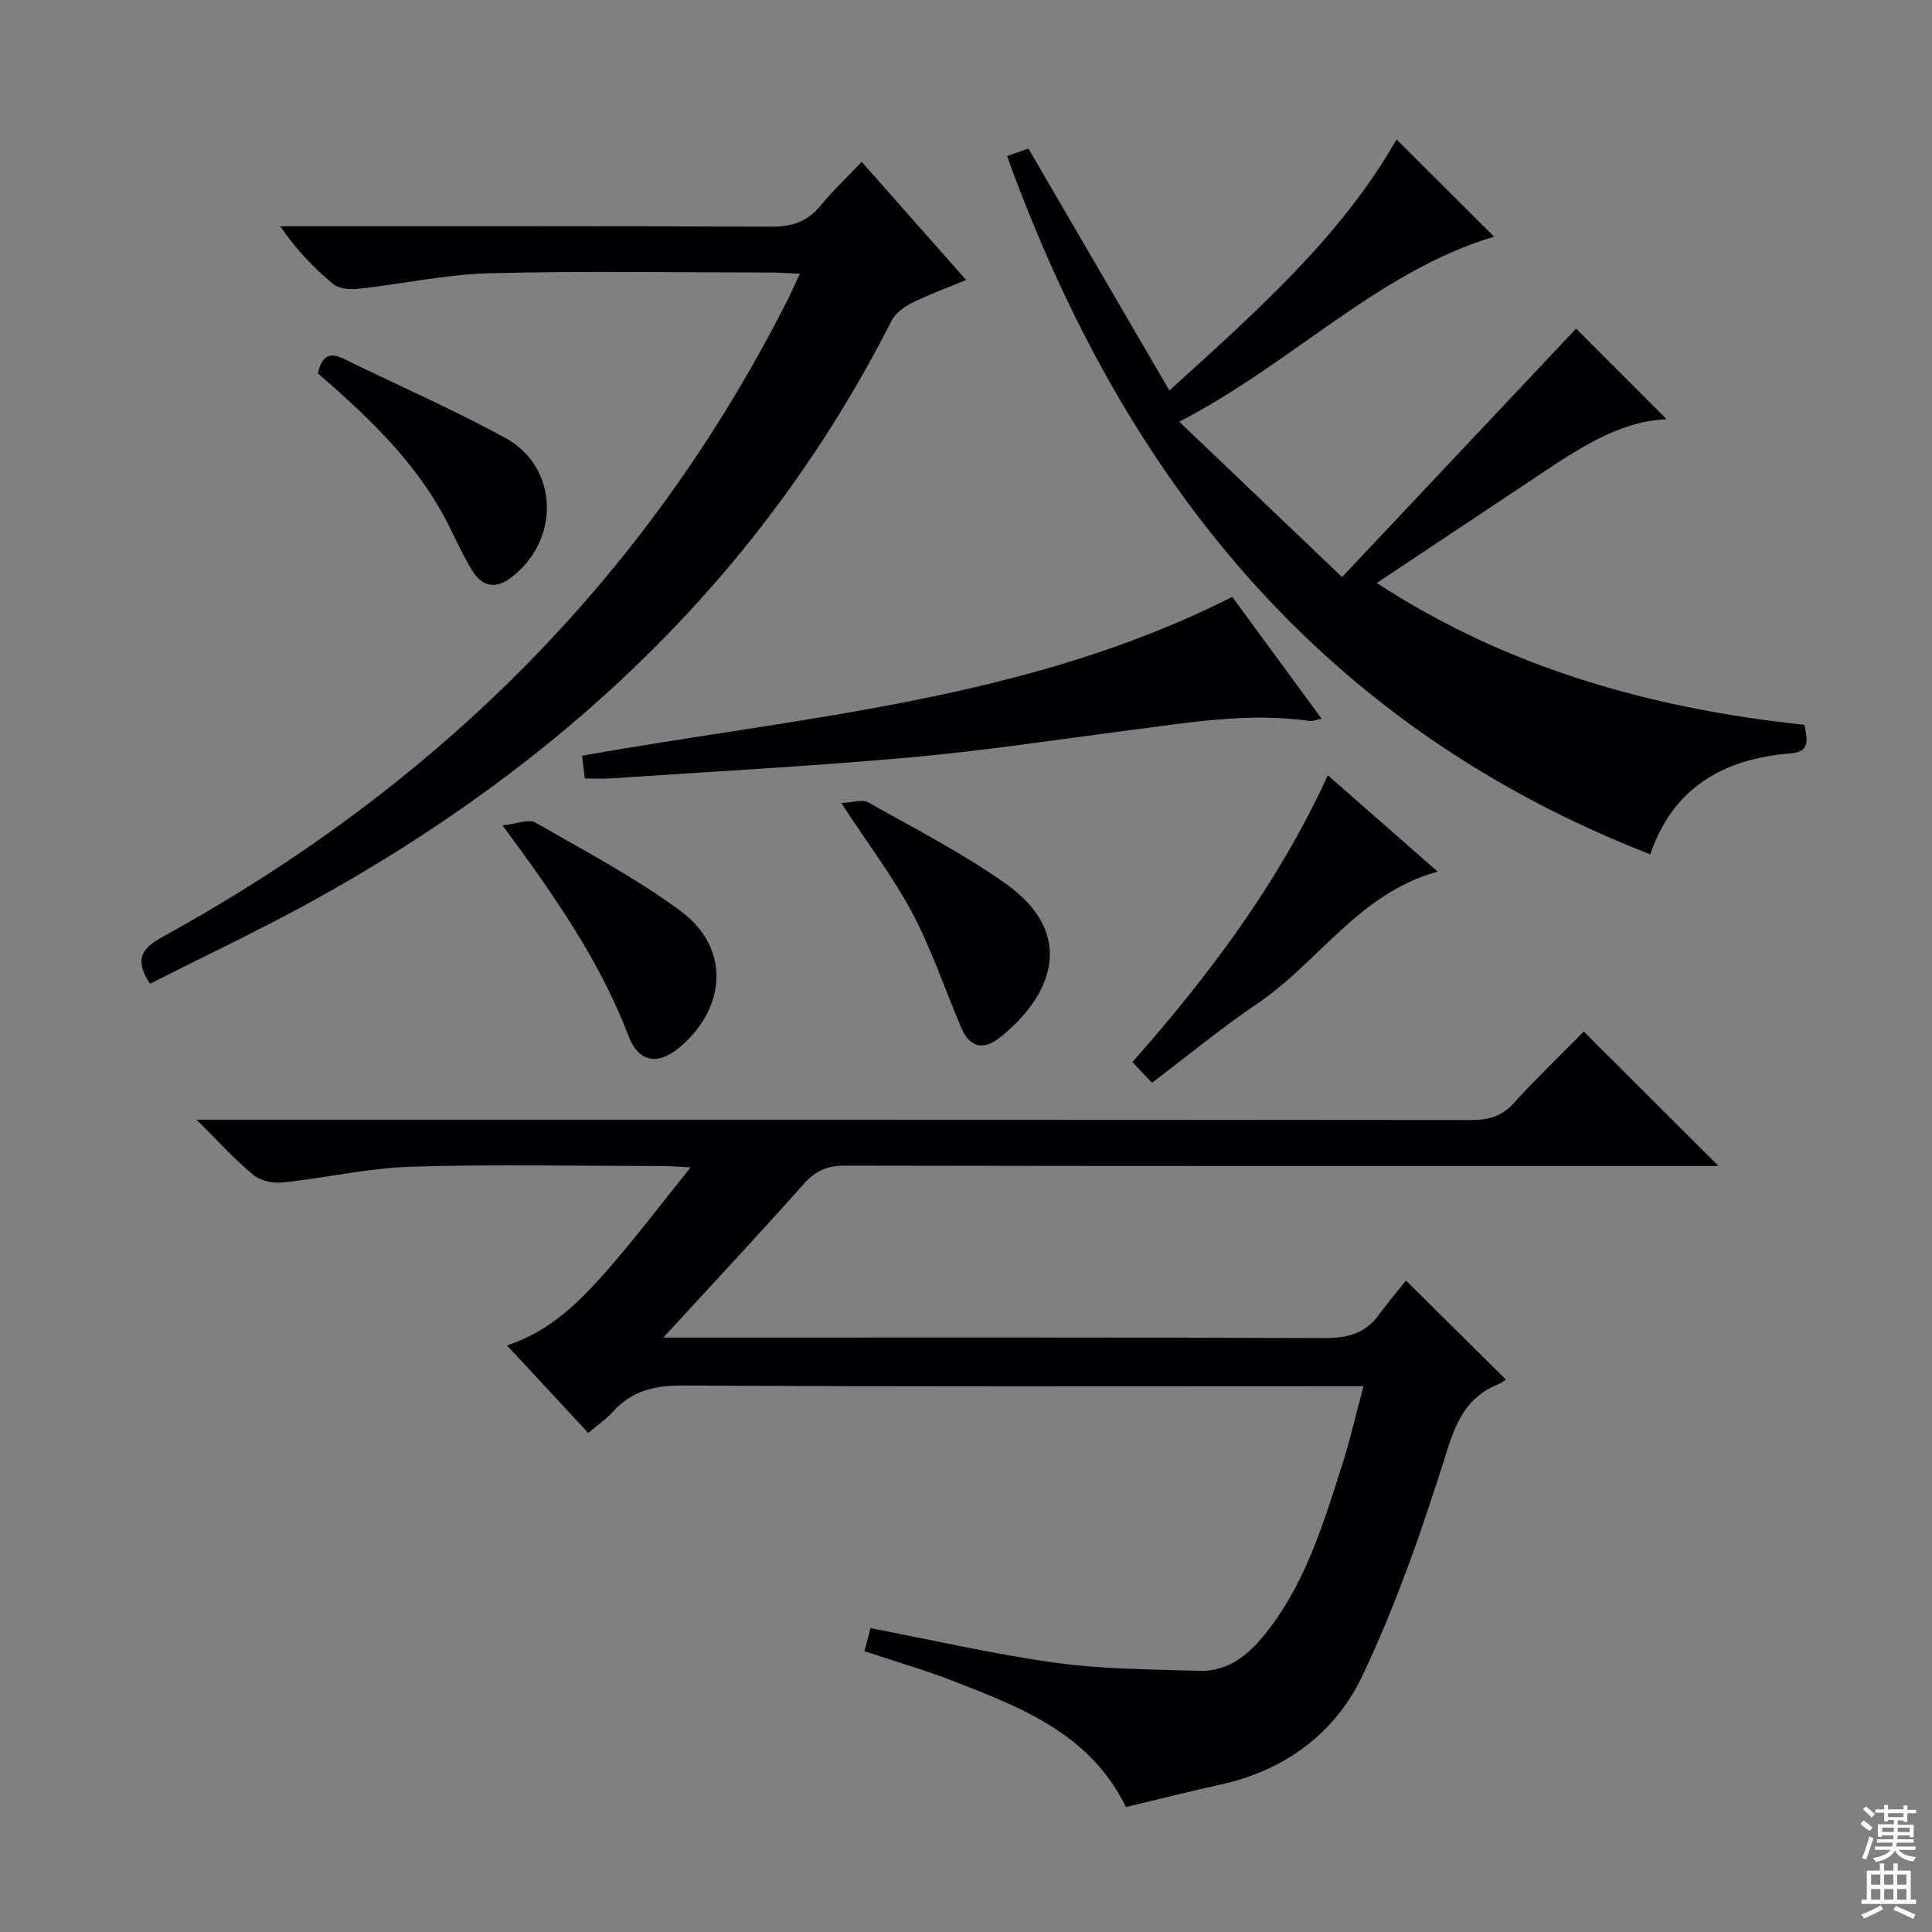 <svg enable-background="new 0 0 400 400" viewBox="0 0 400 400" xmlns="http://www.w3.org/2000/svg"><rect x="0" y="0" width="400" height="400" fill="#808080" stroke="none"/><g fill="#010103"><path d="m327.91 213.56c9.41 9.4 18.42 18.4 27.89 27.85-1.97 0-3.87 0-5.77 0-58.32 0-116.63.03-174.95-.08-3.63-.01-6.14.96-8.59 3.71-9.26 10.41-18.79 20.59-29.16 31.89h6.37c43.49 0 86.97-.07 130.46.1 4.7.02 8.4-.86 11.24-4.71 1.87-2.54 3.9-4.95 5.69-7.21 7.57 7.51 14.05 13.93 20.68 20.51-.41.27-.88.7-1.44.92-6.22 2.45-8.63 7.15-10.65 13.55-5.01 15.94-10.49 31.89-17.65 46.94-5.56 11.69-15.88 19.46-29.1 22.39-6.61 1.46-13.18 3.12-19.82 4.71-7.4-15.15-21.54-20.54-35.53-26.01-5.99-2.35-12.21-4.12-18.62-6.26.46-1.73.86-3.25 1.27-4.77 12.97 2.48 25.57 5.41 38.33 7.17 9.8 1.35 19.81 1.36 29.73 1.67 5.36.17 9.46-2.67 12.83-6.65 8.74-10.31 12.58-22.93 16.59-35.44 1.72-5.34 2.97-10.83 4.59-16.85-2.56 0-4.51 0-6.47 0-44.82 0-89.64.12-134.46-.14-5.94-.04-10.65 1.15-14.59 5.55-1.31 1.46-3 2.58-4.99 4.27-5.6-6.03-11.09-11.94-16.82-18.11 8.98-2.93 15.15-9.17 20.91-15.75 5.67-6.49 10.87-13.38 17.11-21.13-2.88-.13-4.43-.27-5.98-.27-17.33-.01-34.67-.39-51.98.15-8.89.28-17.71 2.34-26.59 3.27-1.97.21-4.57-.38-6.04-1.61-3.8-3.15-7.13-6.85-11.72-11.4h7.08c85.64 0 171.28-.02 256.92.07 3.59 0 6.27-.78 8.75-3.52 4.71-5.17 9.77-10.02 14.48-14.81z"/><path d="m341.67 176.88c-67.92-26.43-108.95-77.48-133.17-144.57 1.48-.52 3.08-1.08 4.42-1.55 9.73 16.69 19.25 33.02 29.19 50.09 18.12-16.46 35.6-31.91 47.03-51.99 6.7 6.68 13.49 13.46 20.19 20.14-24.06 7.21-41.58 26.12-65.18 38.31 11.56 11.02 22.15 21.13 33.71 32.16 16.83-17.87 32.85-34.88 48.45-51.43 5.67 5.67 12.3 12.3 18.76 18.76-9.72.38-18.1 5.99-26.49 11.58-11.06 7.37-22.13 14.73-33.53 22.32 27.05 17.66 56.94 26.01 88.56 29.37.51 2.92 1.32 5.59-2.91 5.92-13.95 1.09-24.37 7.17-29.03 20.89z"/><path d="m31.05 203.68c-3.82-5.85-.83-7.83 3.35-10.13 56.14-30.97 99.79-74.21 128.8-131.74.73-1.45 1.39-2.95 2.41-5.13-2.35-.1-4.1-.25-5.85-.25-19.49-.02-38.99-.36-58.47.15-9.06.24-18.06 2.23-27.11 3.22-1.72.19-4.03-.02-5.24-1.02-3.96-3.29-7.54-7.03-10.94-11.93h5.03c32.15 0 64.3-.08 96.45.09 4.33.02 7.62-.95 10.39-4.34 2.53-3.08 5.45-5.84 8.54-9.09 7.25 8.2 14.15 16.01 21.62 24.46-4.1 1.7-7.76 3.02-11.22 4.74-1.64.82-3.44 2.15-4.24 3.73-27.08 53.31-68.72 92.05-120.59 120.5-10.75 5.88-21.86 11.13-32.93 16.74z"/><path d="m255.12 123.57c5.8 7.9 11.96 16.3 18.52 25.25-1.33.25-1.92.53-2.47.45-12.5-1.79-24.8.29-37.13 1.89-15.15 1.96-30.28 4.28-45.48 5.64-20.68 1.85-41.43 2.96-62.15 4.36-1.64.11-3.3.01-5.33.01-.2-1.64-.37-3.02-.57-4.7 45.48-8.14 91.93-11.27 134.61-32.9z"/><path d="m238.51 224.18c-1.46-1.55-2.59-2.74-4.05-4.29 15.93-18.05 30.24-37.08 40.45-59.38 7.74 6.79 14.94 13.11 22.73 19.94-16.31 4.52-24.62 18.74-37.24 27.28-7.43 5.02-14.37 10.75-21.89 16.45z"/><path d="m104.04 170.88c3.08-.32 5.44-1.35 6.77-.59 10.19 5.85 20.67 11.36 30.08 18.31 10.09 7.46 9.68 19.48.29 27.84-4.66 4.15-8.84 3.8-11.03-1.9-5.93-15.53-15.25-28.97-26.11-43.66z"/><path d="m174.17 166.25c2.4-.11 4.36-.82 5.54-.15 9.55 5.38 19.37 10.42 28.3 16.7 15.14 10.64 9.75 23.44-1 32.02-3.44 2.74-6.28 1.95-7.95-1.95-3.39-7.9-6.1-16.13-10.1-23.7-3.94-7.45-9.12-14.25-14.79-22.92z"/><path d="m65.8 77.3c.77-3.1 2.01-4.66 5.28-3.06 11.16 5.48 22.6 10.46 33.51 16.41 11.21 6.11 11.46 21.39 1.04 29.07-3.43 2.53-6.07 1.36-7.95-1.71-2.15-3.53-3.75-7.39-5.72-11.04-5.61-10.43-13.79-18.69-22.51-26.48-1.21-1.08-2.45-2.15-3.65-3.19z"/></g><path d="m385.2 377.6.6-.7c.6.4 1.3.9 1.9 1.5l-.6.7c-.8-.5-1.4-1-1.9-1.5zm.3 7.1c.6-1.4 1.1-2.9 1.5-4.5.3.1.6.3.9.4-.5 1.4-1 2.9-1.5 4.4zm.2-10.1.6-.6c.7.5 1.3 1.1 1.9 1.6l-.7.7c-.6-.6-1.2-1.2-1.8-1.7zm8.4-.8h.8v.9h1.8v.7h-1.8v1.8h-.8v-.3h-1.2v.9h3.3v2.6h-.8v-.4h-2.5c0 .3 0 .6-.1.8h3.4v.7h-3.5c0 .3-.1.6-.1.8h4v.7h-3.5c.7.9 1.9 1.3 3.6 1.5-.2.2-.4.5-.6.9-1.9-.3-3.2-1.1-3.8-2.3-.5 1.1-1.8 2-3.9 2.4-.2-.3-.4-.5-.6-.8 1.9-.4 3.1-.9 3.6-1.7h-3.2v-.7h3.5c.1-.2.1-.5.2-.8h-3.3v-.7h3.4c0-.2 0-.5 0-.8h-2.4v.3h-.8v-2.6h3.3v-.9h-1.2v.3h-.8v-1.8h-1.8v-.7h1.8v-.9h.8v.9h3.2zm-4.4 5.5h2.4c0-.3 0-.6 0-.9h-2.4zm1.2-3.1h3.2v-.8h-3.2zm4.4 2.2h-2.4v.9h2.5v-.9z" fill="#fcfafa"/><path d="m389.2 385.8h.9v1.5h1.9v-1.5h.9v1.5h2.7v6h1.1v.9h-11.3v-.9h1.1v-6h2.7zm.2 8.7.5.8c-1.2.6-2.5 1.3-4 1.9-.2-.3-.3-.6-.6-.8 1.6-.6 3-1.3 4.1-1.9zm-2-4.3h1.9v-2.1h-1.9zm0 3.1h1.9v-2.2h-1.9zm2.7-3.1h1.9v-2.1h-1.9zm0 3.1h1.9v-2.2h-1.9zm2.4 1.3c1.4.6 2.7 1.2 4.1 1.8l-.5.9c-1.5-.7-2.8-1.4-4.1-1.9zm2.2-6.5h-1.9v2.1h1.9zm-1.9 5.2h1.9v-2.2h-1.9z" fill="#fcfafa"/></svg>